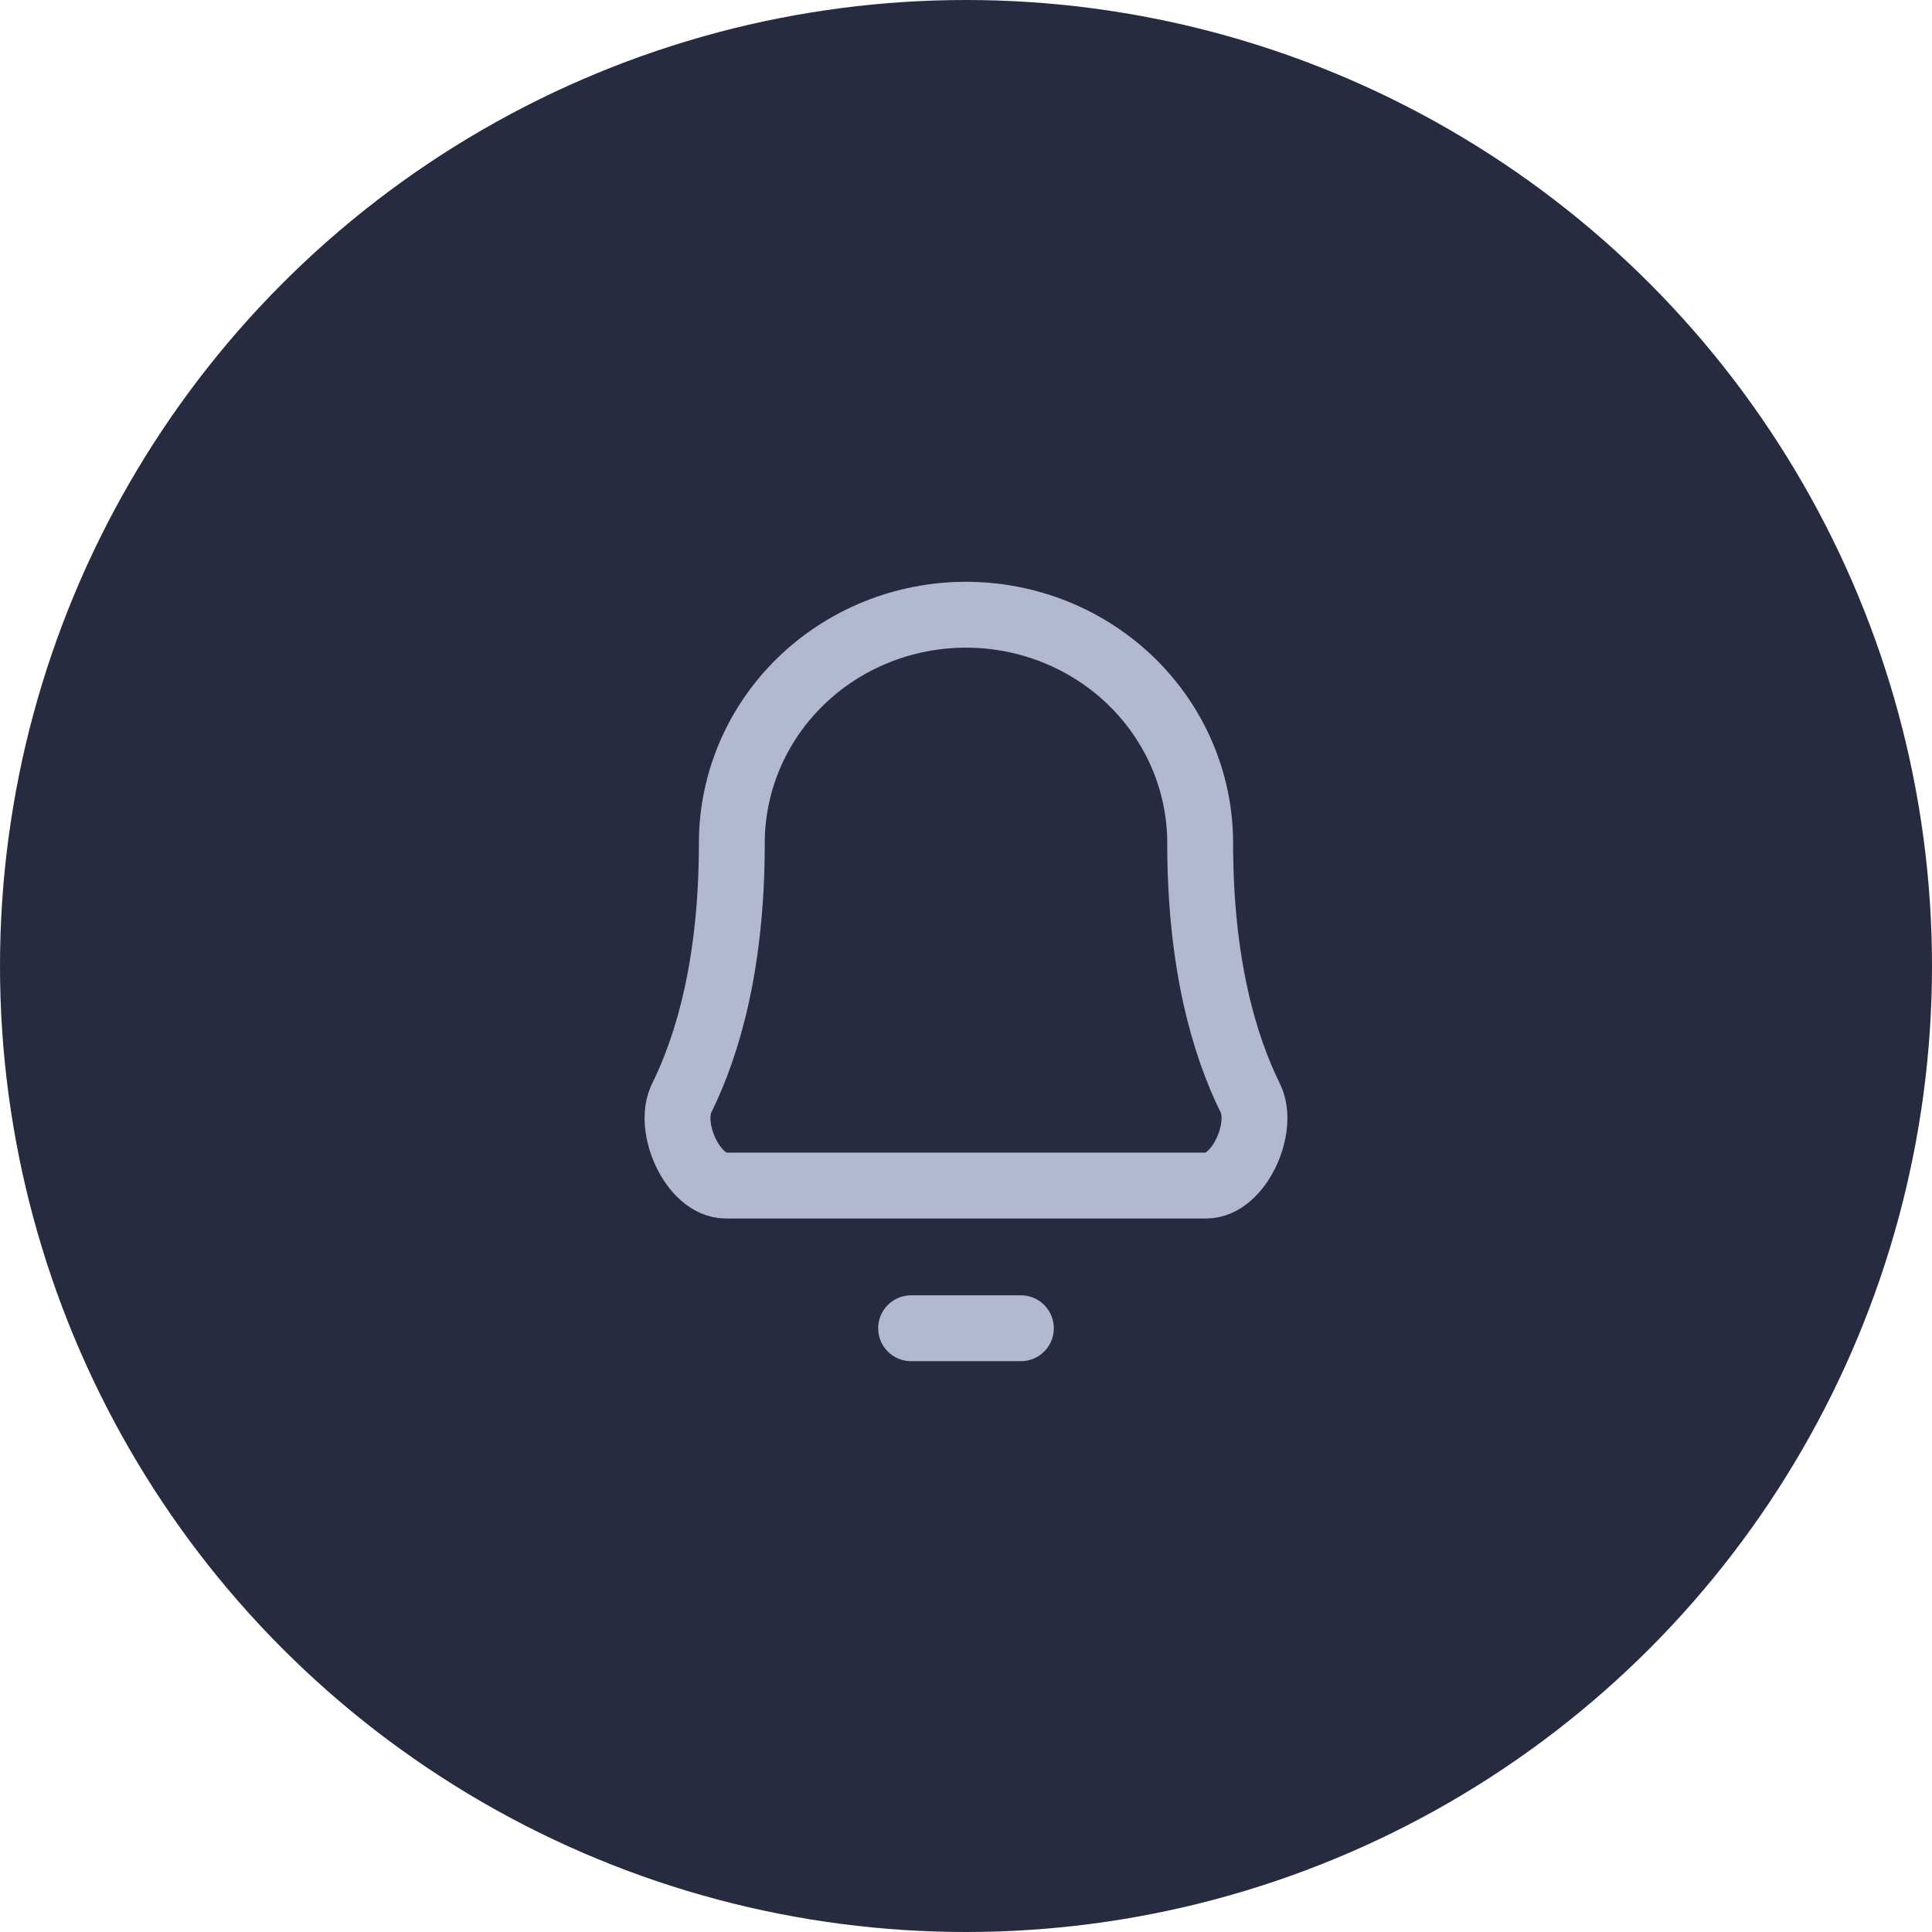 <svg width="44" height="44" viewBox="0 0 44 44" fill="none" xmlns="http://www.w3.org/2000/svg">
<circle cx="22" cy="22" r="22" fill="#272B3F"/>
<path d="M27.333 19.2C27.333 17.821 26.771 16.498 25.771 15.523C24.771 14.548 23.415 14 22 14C20.585 14 19.229 14.548 18.229 15.523C17.229 16.498 16.667 17.821 16.667 19.2C16.667 21.943 16.122 23.8 15.524 25.011C15.194 25.681 15.783 27 16.53 27H27.47C28.217 27 28.806 25.681 28.476 25.011C27.878 23.8 27.333 21.943 27.333 19.2Z" stroke="#B1B9D1" stroke-width="1.5" stroke-linecap="round" stroke-linejoin="round"/>
<line x1="20.75" y1="30.25" x2="23.25" y2="30.25" stroke="#B1B9D1" stroke-width="1.5" stroke-linecap="round" stroke-linejoin="round"/>
</svg>
